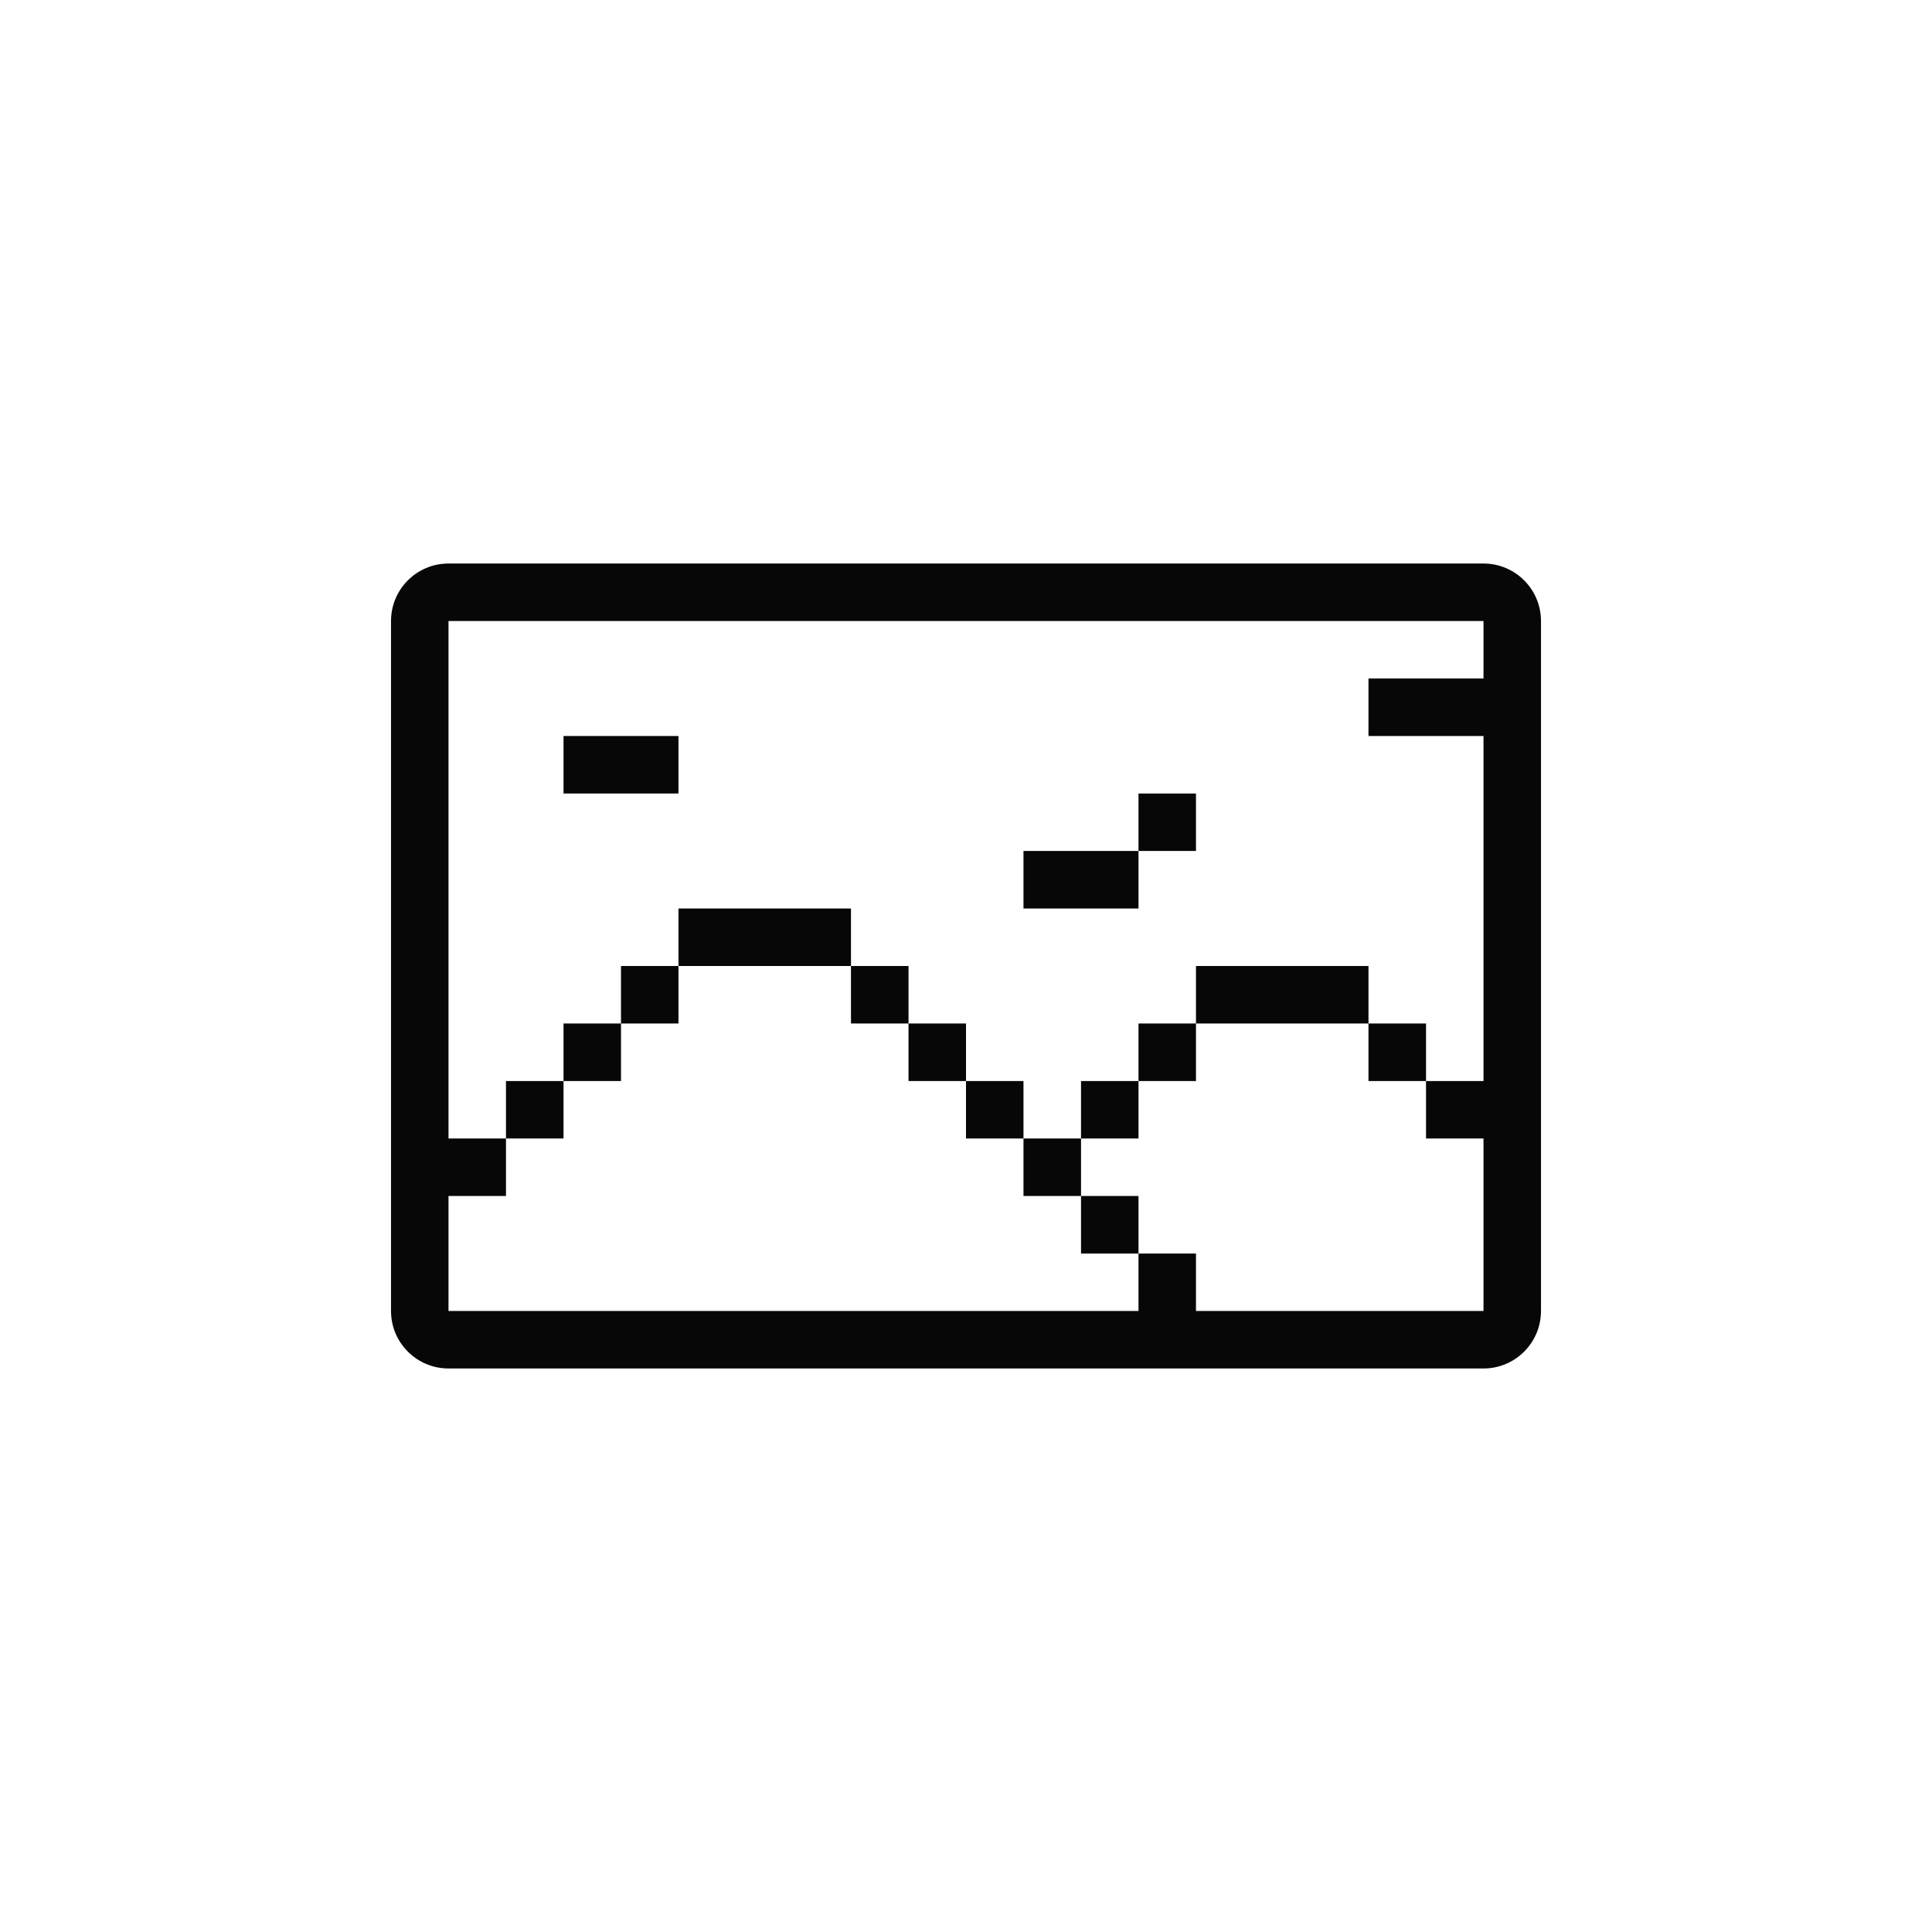 <svg width="28" height="28" viewBox="0 0 28 28" fill="none" xmlns="http://www.w3.org/2000/svg">
<path fill-rule="evenodd" clip-rule="evenodd" d="M6.5 9H21.5L21.5 9.833H20.667H19.833V10.667H20.667H21.5V15.667H20.667V14.833H19.833V14H19H18.167H17.333V14.833H16.5V15.667H15.667V16.5H14.833V15.667H14V14.833H13.167V14H12.333V13.167H11.5H10.667H9.833V14H9V14.833H8.167V15.667H7.333V16.5H6.5V9ZM16.5 18.167V19H6.5V17.333H7.333V16.5H8.167V15.667H9V14.833H9.833V14H10.667H11.5H12.333V14.833H13.167V15.667H14L14 16.5H14.833V17.333H15.667V18.167H16.5ZM16.5 18.167V17.333L15.667 17.333V16.5H16.5V15.667H17.333V14.833H18.167H19H19.833V15.667H20.667V16.5H21.5L21.5 19H17.333V18.167H16.5ZM5.667 9C5.667 8.54 6.04 8.167 6.5 8.167H21.5C21.96 8.167 22.333 8.54 22.333 9V19C22.333 19.46 21.96 19.833 21.5 19.833H6.5C6.04 19.833 5.667 19.46 5.667 19V9ZM9 10.667H9.833V11.5H9H8.167V10.667H9ZM15.667 12.333H14.833V13.167H15.667H16.5V12.333H17.333V11.5H16.5V12.333H15.667Z" fill="#070707"/>
</svg>
